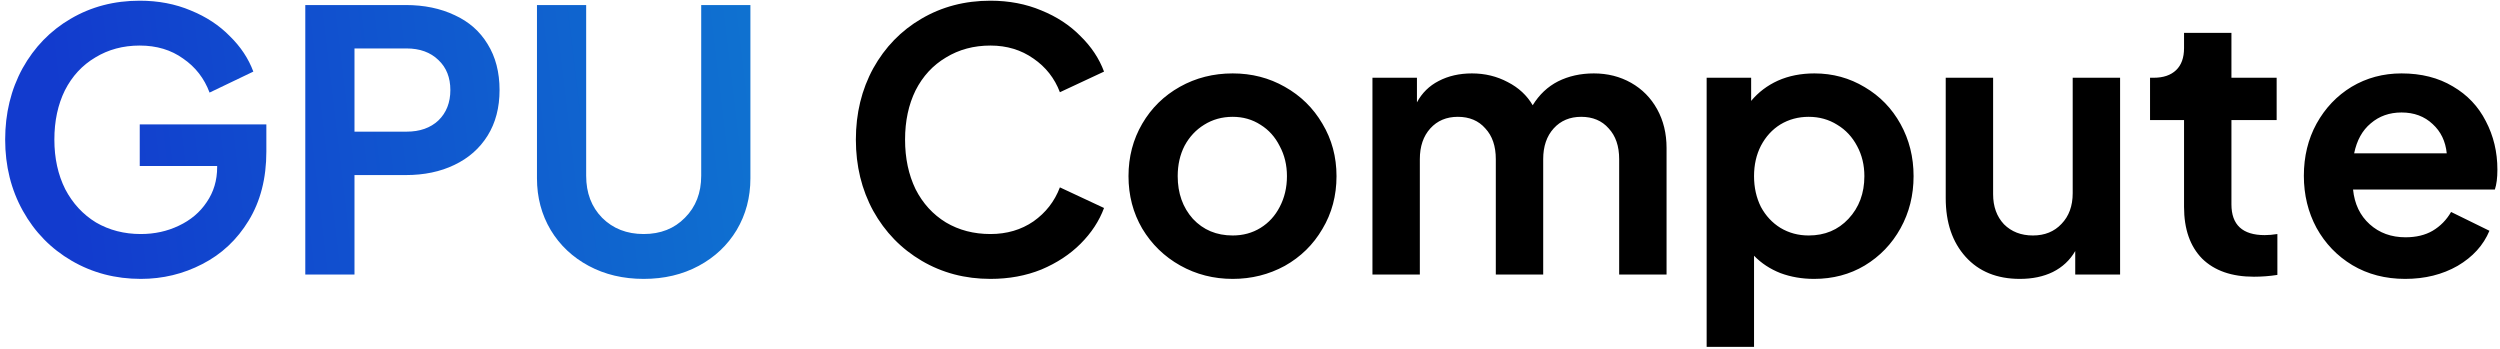 <svg width="387" height="54" viewBox="0 0 387 54" fill="none" xmlns="http://www.w3.org/2000/svg">
<path d="M21.8 43.172C17.88 43.172 14.315 42.239 11.104 40.372C7.893 38.505 5.373 35.929 3.544 32.644C1.715 29.359 0.8 25.681 0.8 21.612C0.8 17.543 1.696 13.865 3.488 10.58C5.317 7.295 7.8 4.737 10.936 2.908C14.109 1.041 17.675 0.108 21.632 0.108C24.507 0.108 27.139 0.612 29.528 1.62C31.917 2.591 33.933 3.916 35.576 5.596C37.256 7.239 38.469 9.068 39.216 11.084L32.44 14.332C31.619 12.129 30.256 10.375 28.352 9.068C26.485 7.724 24.245 7.052 21.632 7.052C19.056 7.052 16.76 7.668 14.744 8.9C12.728 10.095 11.16 11.793 10.04 13.996C8.957 16.199 8.416 18.737 8.416 21.612C8.416 24.487 8.976 27.044 10.096 29.284C11.253 31.487 12.84 33.204 14.856 34.436C16.909 35.631 19.224 36.228 21.8 36.228C23.928 36.228 25.888 35.799 27.68 34.94C29.509 34.081 30.947 32.868 31.992 31.3C33.075 29.732 33.616 27.921 33.616 25.868V25.7H21.632V19.26H41.232V23.46C41.232 27.604 40.317 31.169 38.488 34.156C36.696 37.105 34.307 39.345 31.32 40.876C28.371 42.407 25.197 43.172 21.8 43.172ZM47.259 0.78H62.827C65.664 0.78 68.184 1.303 70.387 2.348C72.589 3.356 74.288 4.849 75.483 6.828C76.715 8.807 77.331 11.177 77.331 13.94C77.331 16.665 76.715 19.017 75.483 20.996C74.251 22.975 72.533 24.487 70.331 25.532C68.165 26.577 65.664 27.1 62.827 27.1H54.875V42.5H47.259V0.78ZM62.939 20.38C64.992 20.38 66.635 19.801 67.867 18.644C69.099 17.449 69.715 15.881 69.715 13.94C69.715 11.999 69.099 10.449 67.867 9.292C66.635 8.097 64.992 7.5 62.939 7.5H54.875V20.38H62.939ZM99.643 43.172C96.47 43.172 93.632 42.5 91.131 41.156C88.63 39.812 86.67 37.964 85.251 35.612C83.832 33.223 83.123 30.553 83.123 27.604V0.78H90.739V27.212C90.739 29.863 91.56 32.028 93.203 33.708C94.883 35.388 97.03 36.228 99.643 36.228C102.256 36.228 104.384 35.388 106.027 33.708C107.707 32.028 108.547 29.863 108.547 27.212V0.78H116.163V27.604C116.163 30.553 115.454 33.223 114.035 35.612C112.616 37.964 110.656 39.812 108.155 41.156C105.654 42.5 102.816 43.172 99.643 43.172Z" fill="url(#paint0_linear_521_69519)"/>
<path d="M153.32 43.172C149.4 43.172 145.853 42.239 142.68 40.372C139.506 38.505 137.005 35.929 135.176 32.644C133.384 29.359 132.488 25.681 132.488 21.612C132.488 17.543 133.384 13.865 135.176 10.58C137.005 7.295 139.488 4.737 142.624 2.908C145.797 1.041 149.362 0.108 153.32 0.108C156.194 0.108 158.826 0.612 161.216 1.62C163.605 2.591 165.621 3.916 167.264 5.596C168.944 7.239 170.157 9.068 170.904 11.084L164.072 14.276C163.25 12.111 161.888 10.375 159.984 9.068C158.08 7.724 155.858 7.052 153.32 7.052C150.744 7.052 148.448 7.668 146.432 8.9C144.416 10.095 142.848 11.793 141.728 13.996C140.645 16.199 140.104 18.737 140.104 21.612C140.104 24.487 140.645 27.044 141.728 29.284C142.848 31.487 144.416 33.204 146.432 34.436C148.448 35.631 150.744 36.228 153.32 36.228C155.858 36.228 158.08 35.575 159.984 34.268C161.888 32.924 163.25 31.169 164.072 29.004L170.904 32.196C170.157 34.212 168.944 36.06 167.264 37.74C165.621 39.383 163.605 40.708 161.216 41.716C158.826 42.687 156.194 43.172 153.32 43.172ZM190.82 43.172C187.87 43.172 185.164 42.481 182.7 41.1C180.236 39.719 178.276 37.815 176.82 35.388C175.401 32.961 174.692 30.255 174.692 27.268C174.692 24.281 175.401 21.575 176.82 19.148C178.238 16.721 180.18 14.817 182.644 13.436C185.108 12.055 187.833 11.364 190.82 11.364C193.769 11.364 196.457 12.055 198.884 13.436C201.348 14.817 203.289 16.721 204.708 19.148C206.164 21.575 206.892 24.281 206.892 27.268C206.892 30.292 206.164 33.017 204.708 35.444C203.289 37.871 201.348 39.775 198.884 41.156C196.42 42.5 193.732 43.172 190.82 43.172ZM182.308 27.268C182.308 29.919 183.092 32.121 184.66 33.876C186.265 35.593 188.318 36.452 190.82 36.452C192.425 36.452 193.862 36.06 195.132 35.276C196.401 34.492 197.39 33.409 198.1 32.028C198.846 30.609 199.22 29.023 199.22 27.268C199.22 25.551 198.846 24.001 198.1 22.62C197.39 21.201 196.401 20.1 195.132 19.316C193.862 18.495 192.425 18.084 190.82 18.084C189.177 18.084 187.702 18.495 186.396 19.316C185.126 20.1 184.118 21.183 183.372 22.564C182.662 23.945 182.308 25.513 182.308 27.268ZM212.455 12.036H219.343V15.844C220.127 14.388 221.247 13.287 222.703 12.54C224.196 11.756 225.914 11.364 227.855 11.364C229.871 11.364 231.719 11.812 233.399 12.708C235.079 13.567 236.367 14.761 237.263 16.292C238.271 14.649 239.578 13.417 241.183 12.596C242.826 11.775 244.674 11.364 246.727 11.364C248.855 11.364 250.778 11.849 252.495 12.82C254.212 13.791 255.556 15.153 256.527 16.908C257.498 18.663 257.983 20.66 257.983 22.9V42.5H250.647V24.636C250.647 22.62 250.106 21.033 249.023 19.876C247.978 18.681 246.559 18.084 244.767 18.084C243.012 18.084 241.594 18.681 240.511 19.876C239.428 21.071 238.887 22.657 238.887 24.636V42.5H231.551V24.636C231.551 22.62 231.01 21.033 229.927 19.876C228.882 18.681 227.463 18.084 225.671 18.084C223.916 18.084 222.498 18.681 221.415 19.876C220.332 21.071 219.791 22.657 219.791 24.636V42.5H212.455V12.036ZM264.189 12.036H271.077V15.62C272.197 14.276 273.579 13.231 275.221 12.484C276.901 11.737 278.787 11.364 280.877 11.364C283.715 11.364 286.309 12.073 288.661 13.492C291.013 14.873 292.861 16.777 294.205 19.204C295.549 21.631 296.221 24.319 296.221 27.268C296.221 30.217 295.549 32.905 294.205 35.332C292.861 37.759 291.013 39.681 288.661 41.1C286.347 42.481 283.733 43.172 280.821 43.172C278.955 43.172 277.219 42.873 275.613 42.276C274.008 41.641 272.645 40.745 271.525 39.588V53.7H264.189V12.036ZM271.525 27.268C271.525 29.023 271.88 30.609 272.589 32.028C273.336 33.409 274.344 34.492 275.613 35.276C276.92 36.06 278.376 36.452 279.981 36.452C282.483 36.452 284.536 35.593 286.141 33.876C287.784 32.121 288.605 29.919 288.605 27.268C288.605 25.551 288.232 24.001 287.485 22.62C286.739 21.201 285.712 20.1 284.405 19.316C283.099 18.495 281.624 18.084 279.981 18.084C278.376 18.084 276.92 18.476 275.613 19.26C274.344 20.044 273.336 21.145 272.589 22.564C271.88 23.945 271.525 25.513 271.525 27.268ZM312.678 43.172C309.132 43.172 306.332 42.033 304.278 39.756C302.225 37.479 301.198 34.455 301.198 30.684V12.036H308.534V30.068C308.534 31.972 309.094 33.521 310.214 34.716C311.372 35.873 312.865 36.452 314.694 36.452C316.524 36.452 317.998 35.855 319.118 34.66C320.276 33.465 320.854 31.879 320.854 29.9V12.036H328.19V42.5H321.246V38.86C320.425 40.279 319.268 41.361 317.774 42.108C316.318 42.817 314.62 43.172 312.678 43.172ZM348.898 42.836C345.463 42.836 342.794 41.903 340.89 40.036C339.023 38.132 338.09 35.463 338.09 32.028V18.588H332.826V12.036H333.386C334.879 12.036 336.036 11.644 336.858 10.86C337.679 10.076 338.09 8.937 338.09 7.444V5.092H345.426V12.036H352.426V18.588H345.426V31.636C345.426 34.809 347.143 36.396 350.578 36.396C351.175 36.396 351.828 36.34 352.538 36.228V42.556C351.343 42.743 350.13 42.836 348.898 42.836ZM372.317 43.172C369.256 43.172 366.53 42.463 364.141 41.044C361.789 39.625 359.941 37.703 358.597 35.276C357.29 32.849 356.637 30.161 356.637 27.212C356.637 24.225 357.29 21.537 358.597 19.148C359.941 16.721 361.752 14.817 364.029 13.436C366.344 12.055 368.92 11.364 371.757 11.364C374.818 11.364 377.469 12.036 379.709 13.38C381.949 14.687 383.648 16.479 384.805 18.756C386 21.033 386.597 23.535 386.597 26.26C386.597 27.529 386.466 28.556 386.205 29.34H364.253C364.477 31.58 365.336 33.372 366.829 34.716C368.322 36.06 370.17 36.732 372.373 36.732C374.016 36.732 375.416 36.396 376.573 35.724C377.768 35.015 378.72 34.044 379.429 32.812L385.365 35.724C384.432 37.964 382.789 39.775 380.437 41.156C378.085 42.5 375.378 43.172 372.317 43.172ZM378.757 23.74C378.57 21.873 377.842 20.361 376.573 19.204C375.304 18.009 373.698 17.412 371.757 17.412C369.89 17.412 368.304 17.972 366.997 19.092C365.69 20.175 364.832 21.724 364.421 23.74H378.757Z" fill="black"/>
<defs>
<linearGradient id="paint0_linear_521_69519" x1="203.299" y1="20" x2="11.759" y2="42.704" gradientUnits="userSpaceOnUse">
<stop stop-color="#0C9CD1"/>
<stop offset="1" stop-color="#123BCE"/>
</linearGradient>
</defs>
</svg>
